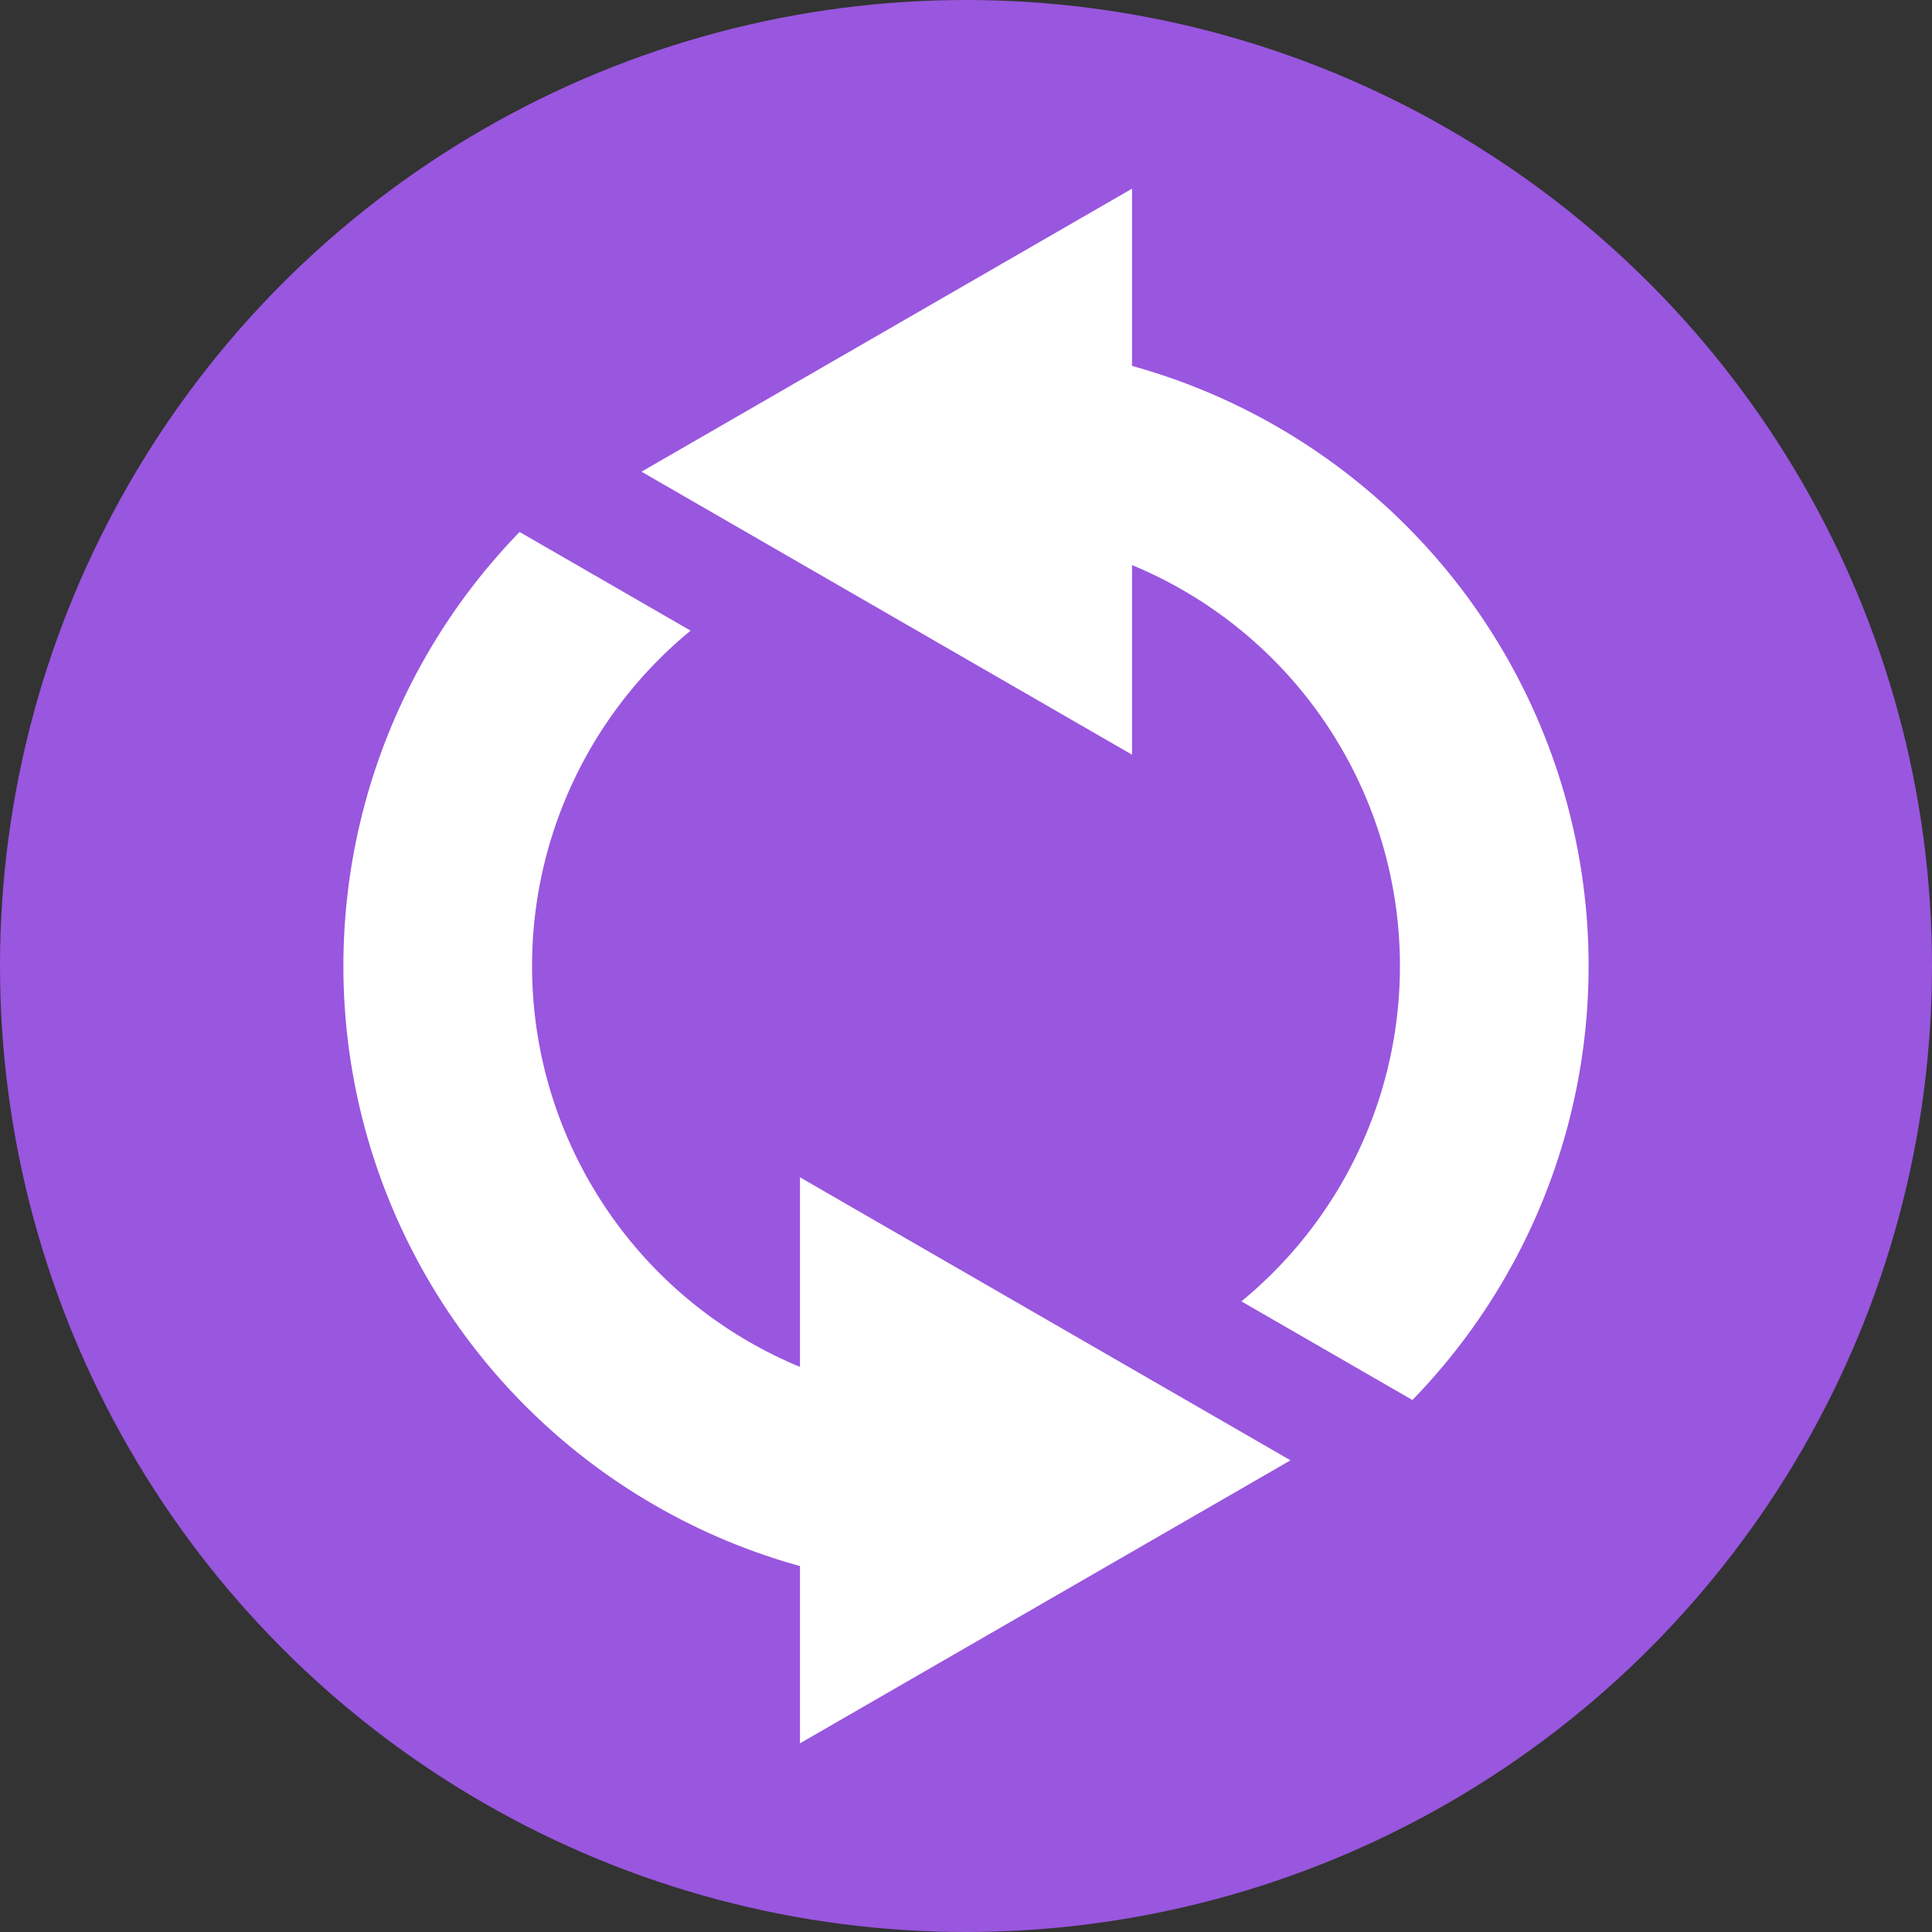 <svg height="512" width="512" xmlns="http://www.w3.org/2000/svg">
    <rect width="100%" height="100%" fill="#333333" stroke="none"/>
    <circle cx="256" cy="256" r="256" fill="rgb(153, 86, 223)"/>
    <circle cx="256" cy="256" r="140" fill="none" stroke="white" stroke-width="50"/>
    <path id="tri1" 
        d="m 240,50
            l 0,150
            l -130,-75
            l 130,-75z"
        fill="rgb(153, 86, 223)"/>
    <path id="tri2" 
        d="m 300,50
            l 0,150
            l -130,-75
            l 130,-75z"
        fill="white"/>
    <use href="#tri1" transform="rotate(180,256,256)"/>
    <use href="#tri2" transform="rotate(180,256,256)"/>
</svg>